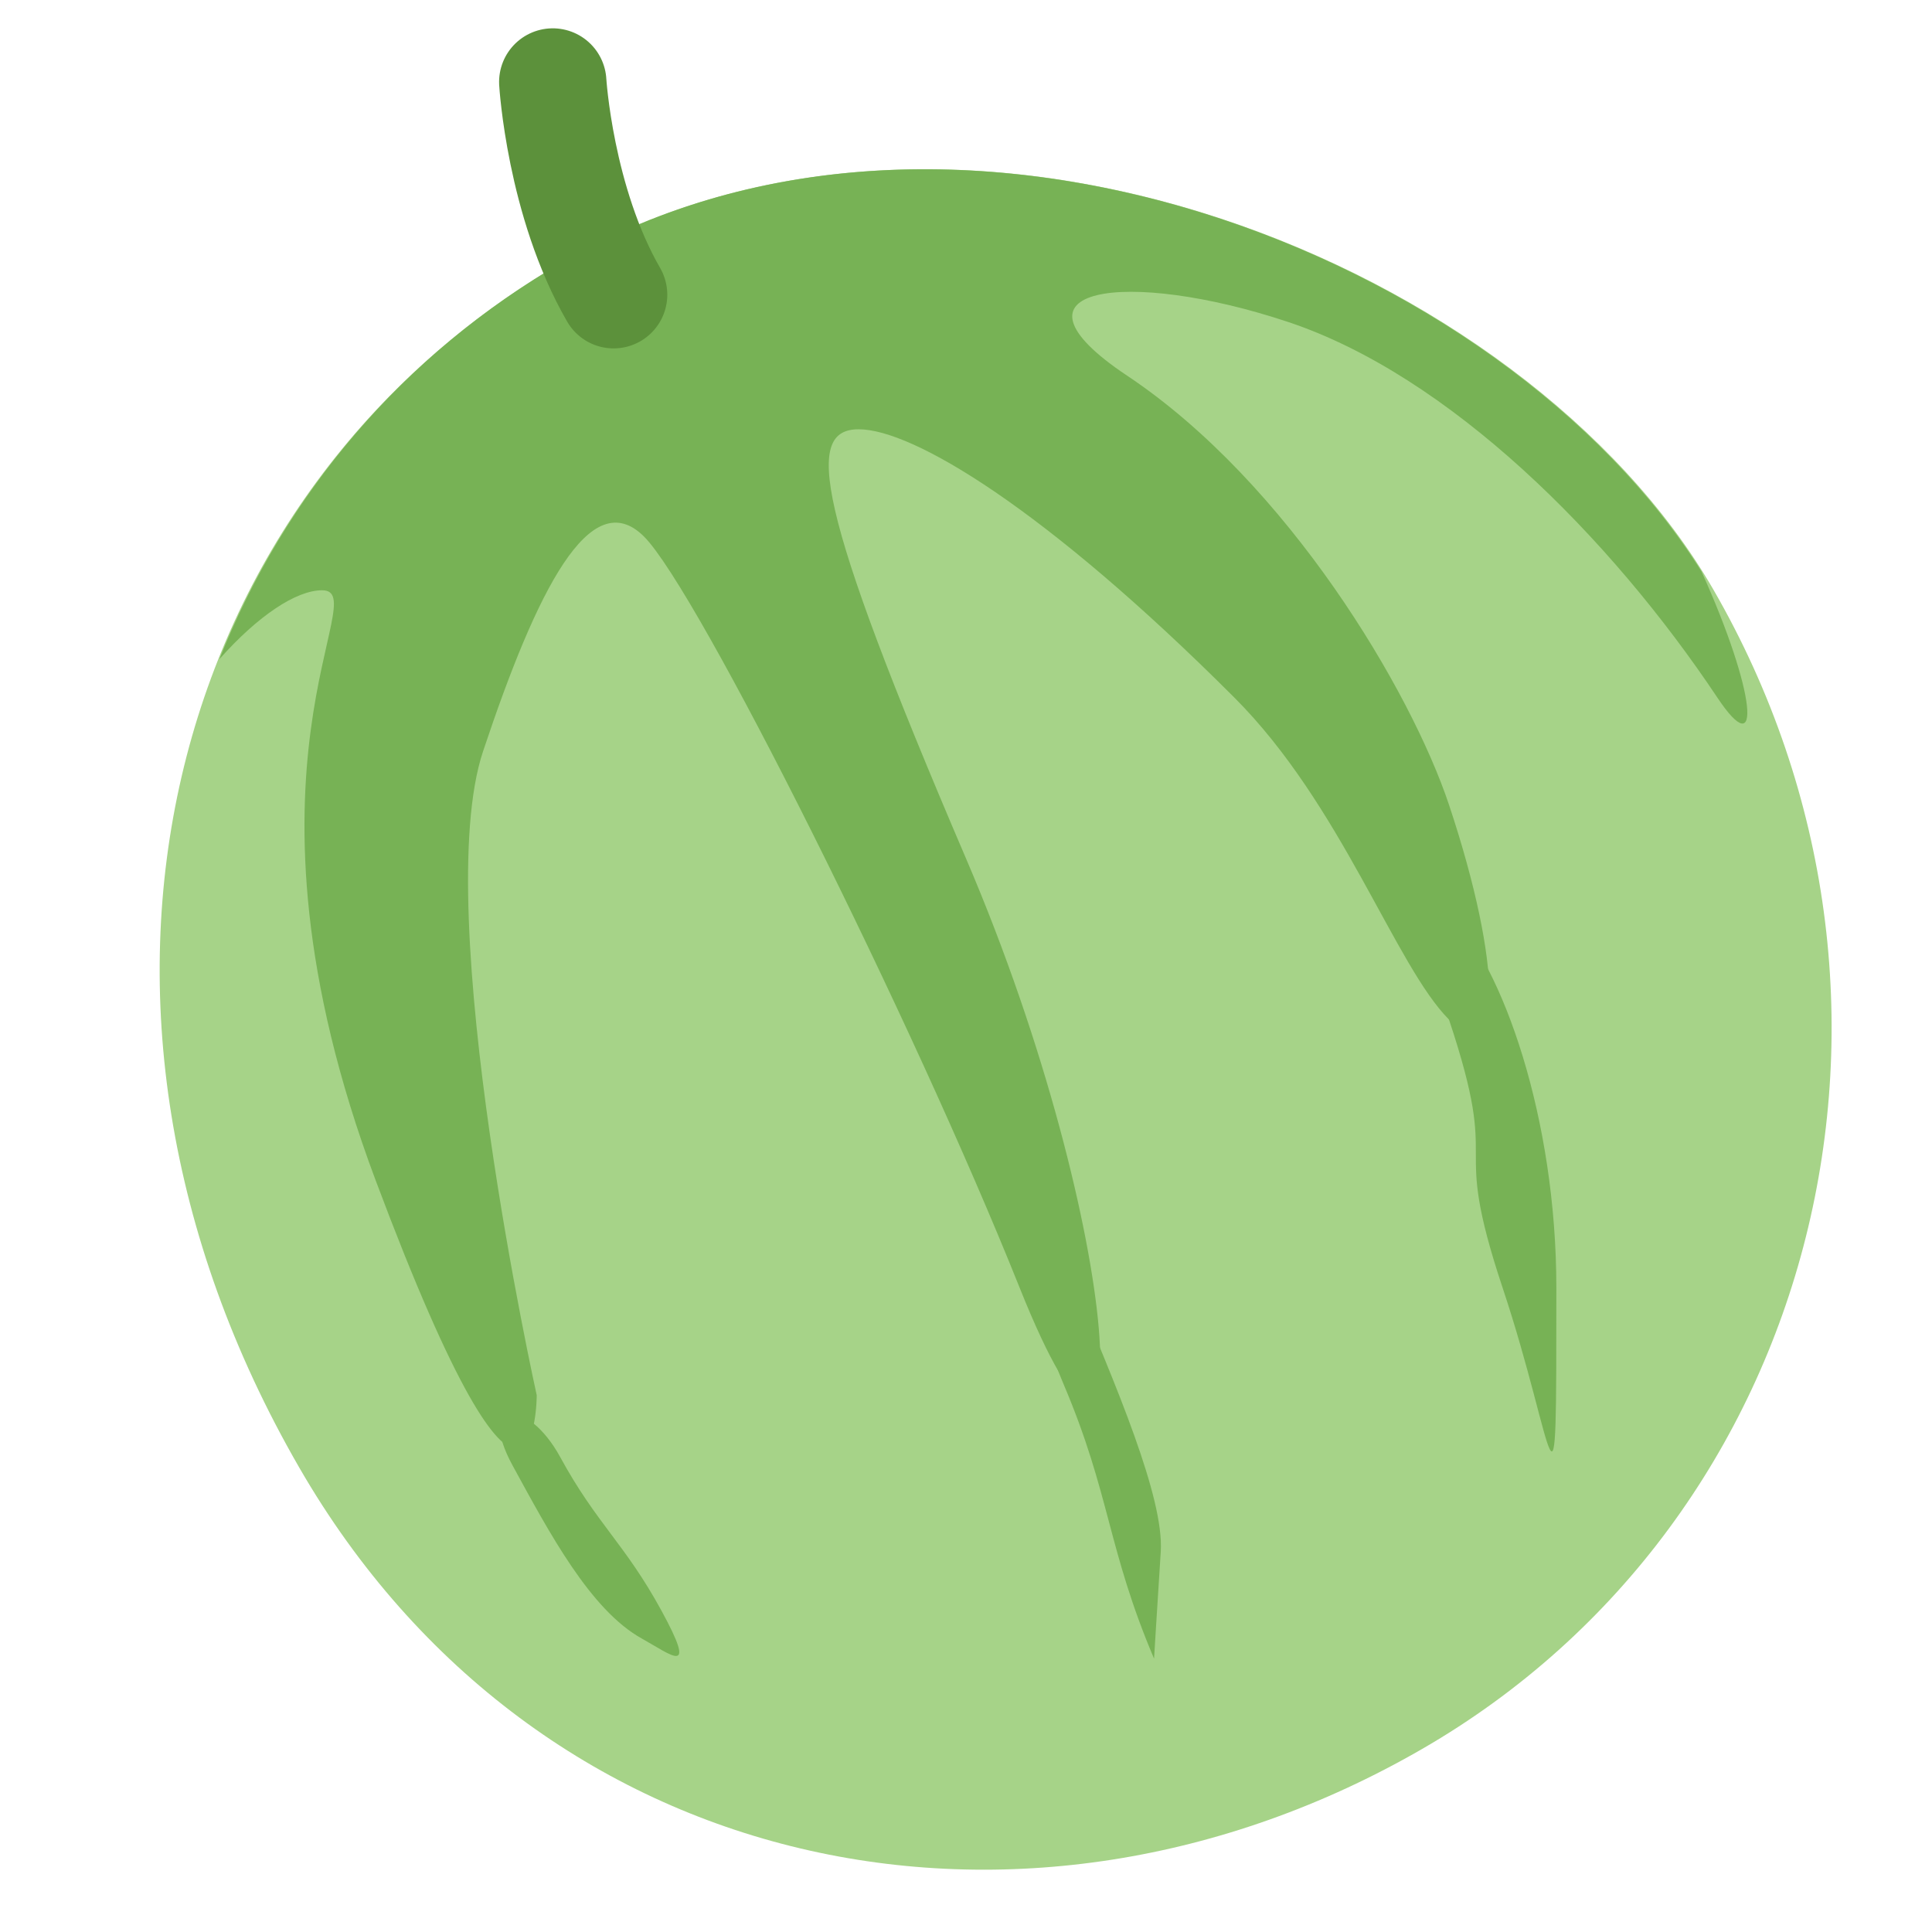 <svg xmlns="http://www.w3.org/2000/svg" viewBox="0 0 36 36">
	<g transform="rotate(-30) translate(6.656 9.473)">
		<path d="M 0,0 c 8.561,0 15.5,9 15.5,16 c 0,8.836 -6.94,16 -15.5,16 s -15.5,-6.163 -15.5,-15 c 0,-10 6.94,-17 15.5,-17 Z"      fill="#A6D388"/>
		<path d="M 0,0 c 8.403,0 15.227,8.666 15.477,15.605 c -0.249,2.477 -0.822,3.684 -0.919,2.18 c -0.232,-3.598 -1.33,-7.696 -3.428,-10.062 s -4.428,-3.323 -3.098,-0.634 c 1.598,3.232 1.644,7.738 1.196,9.928 c -0.634,3.098 -1.634,4.83 -2,3.464 s 0.268,-4.464 -0.464,-7.196 c -1.293,-4.83 -2.696,-7.33 -3.562,-7.83 s -1.414,0.768 -2.268,7.928 c -0.902,7.562 -4.001,13.448 -3.134,7.428 c 0.768,-5.33 1.304,-14.258 0.938,-15.624 s -2.232,-0.134 -4.598,1.964 s -5.134,10.892 -5.134,10.892 s -2,3.464 -0.598,-4.964 c 1.352,-8.134 5.5,-9.526 4.634,-10.026 c -0.415,-0.24 -1.268,-0.188 -2.299,0.155 c 2.585,-2.04 5.782,-3.209 9.257,-3.210 Z"  fill="#77B255"/>
		<path d="M -11.564,22.95 c -0.566,-0.942 -0.508,-2.574 -0.474,-3.997 s 0.877,-0.967 0.847,0.305 c -0.035,1.422 0.237,1.999 0.203,3.421 s -0.248,0.817 -0.576,0.271 Z"  fill="#77B255"/>
		<path d="M -3.486,28.045 c 0.273,-2.22 0.825,-3.053 1.097,-5.272 c 0.273,-2.22 1.379,-3.886 1.106,-1.667 c -0.273,2.22 -0.545,4.44 -1.097,5.273 c -0.555,0.833 -1.106,1.666 -1.106,1.666 Z"  fill="#77B255"/>
		<path d="M 7.227,20.482 s 0.421,-3.892 1,-1.732 c 0.366,1.366 -0.187,4.324 -1.768,7.062 c -2.5,4.33 -1.5,2.598 -0.866,-0.5 s 1,-1.732 1.634,-4.83 Z"  fill="#77B255"/>
		
		<path d="M 0.5,1 c 0,-2 1,-4 1,-4" stroke-width="2" stroke-linecap="round" fill="none" stroke="#5C913B"/>
	</g>	
</svg>
